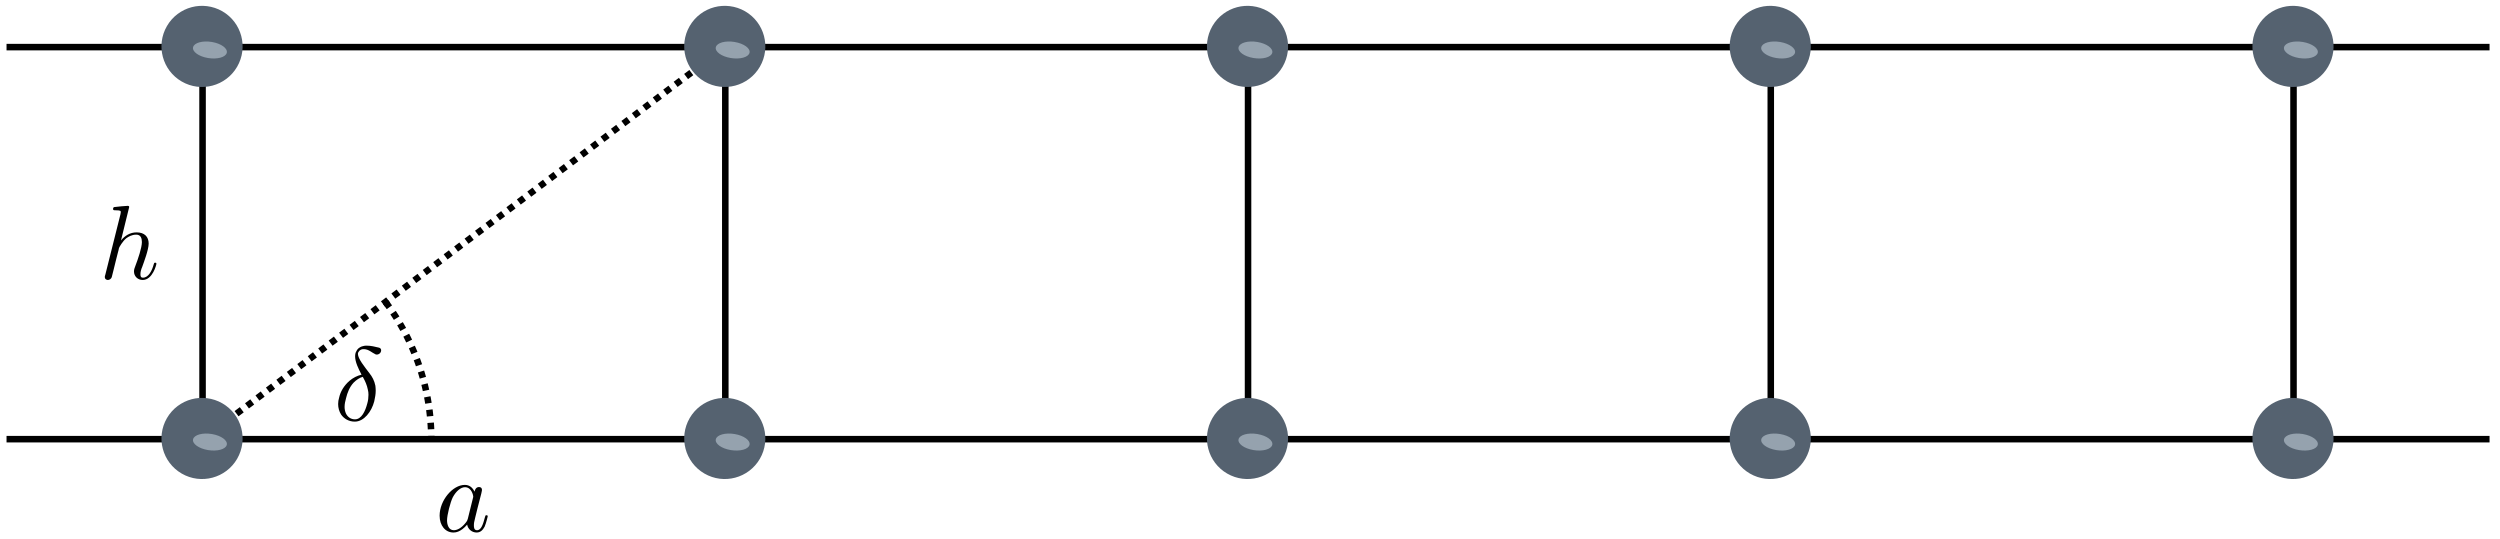 <?xml version="1.0" encoding="UTF-8" standalone="no"?>
<!-- Created with Inkscape (http://www.inkscape.org/) -->

<svg
   xmlns:ns="http://www.iki.fi/pav/software/textext/"
   xmlns:dc="http://purl.org/dc/elements/1.1/"
   xmlns:cc="http://creativecommons.org/ns#"
   xmlns:rdf="http://www.w3.org/1999/02/22-rdf-syntax-ns#"
   xmlns:svg="http://www.w3.org/2000/svg"
   xmlns="http://www.w3.org/2000/svg"
   xmlns:xlink="http://www.w3.org/1999/xlink"
   xmlns:sodipodi="http://sodipodi.sourceforge.net/DTD/sodipodi-0.dtd"
   xmlns:inkscape="http://www.inkscape.org/namespaces/inkscape"
   width="382.6"
   height="82.534"
   viewBox="0 0 382.6 82.534"
   id="svg61615"
   version="1.1"
   inkscape:version="0.91 r13725"
   sodipodi:docname="setup.svg">
  <sodipodi:namedview
     id="base"
     pagecolor="#ffffff"
     bordercolor="#666666"
     borderopacity="1.0"
     inkscape:pageopacity="0.0"
     inkscape:pageshadow="2"
     inkscape:zoom="4"
     inkscape:cx="20.95656"
     inkscape:cy="64.922051"
     inkscape:document-units="px"
     inkscape:current-layer="layer1"
     showgrid="false"
     inkscape:snap-bbox="true"
     inkscape:snap-object-midpoints="true"
     inkscape:object-nodes="true"
     inkscape:window-width="1920"
     inkscape:window-height="1056"
     inkscape:window-x="1080"
     inkscape:window-y="500"
     inkscape:window-maximized="0"
     fit-margin-top="1"
     fit-margin-left="1"
     fit-margin-right="1.6"
     fit-margin-bottom="1"
     units="px">
    <inkscape:grid
       originy="-604.676"
       originx="-189"
       id="grid62233"
       type="xygrid" />
  </sodipodi:namedview>
  <defs
     id="defs61617" />
  <g
     transform="translate(-189,-365.152)"
     id="layer1"
     inkscape:groupmode="layer"
     inkscape:label="Ebene 1">
    <path
       inkscape:connector-curvature="0"
       id="path62596"
       d="m 220,432.362 80,-60"
       style="fill:none;fill-rule:evenodd;stroke:#000000;stroke-width:1;stroke-linecap:butt;stroke-linejoin:miter;stroke-miterlimit:4;stroke-dasharray:1, 1;stroke-dashoffset:1.5;stroke-opacity:1" />
    <path
       inkscape:connector-curvature="0"
       id="path62324"
       d="m 220,372.362 0,60"
       style="fill:none;fill-rule:evenodd;stroke:#000000;stroke-width:1px;stroke-linecap:butt;stroke-linejoin:miter;stroke-opacity:1" />
    <path
       inkscape:connector-curvature="0"
       id="path62326"
       d="m 300,372.362 0,60"
       style="fill:none;fill-rule:evenodd;stroke:#000000;stroke-width:1px;stroke-linecap:butt;stroke-linejoin:miter;stroke-opacity:1" />
    <path
       inkscape:connector-curvature="0"
       id="path62328"
       d="m 380,372.362 0,60"
       style="fill:none;fill-rule:evenodd;stroke:#000000;stroke-width:1px;stroke-linecap:butt;stroke-linejoin:miter;stroke-opacity:1" />
    <path
       inkscape:connector-curvature="0"
       id="path62330"
       d="m 460,432.362 0,-60"
       style="fill:none;fill-rule:evenodd;stroke:#000000;stroke-width:1px;stroke-linecap:butt;stroke-linejoin:miter;stroke-opacity:1" />
    <path
       inkscape:connector-curvature="0"
       id="path62332"
       d="m 540,372.362 0,60"
       style="fill:none;fill-rule:evenodd;stroke:#000000;stroke-width:1px;stroke-linecap:butt;stroke-linejoin:miter;stroke-opacity:1" />
    <path
       sodipodi:nodetypes="cc"
       inkscape:connector-curvature="0"
       id="path62235"
       d="M 190,372.362 570,372.362"
       style="fill:none;fill-rule:evenodd;stroke:#000000;stroke-width:1px;stroke-linecap:butt;stroke-linejoin:miter;stroke-opacity:1" />
    <g
       transform="matrix(0.506,0,0,0.506,-236.797,-235.393)"
       id="g128452-2-7"
       style="display:inline">
      <path
         style="fill:#556270"
         inkscape:connector-curvature="0"
         sodipodi:nodetypes="ssssssss"
         d="m 896.45,1211.5 c -5.864,-3.397 -7.864,-10.905 -4.466,-16.769 0.849,-1.466 1.956,-2.691 3.229,-3.65 1.273,-0.959 2.713,-1.653 4.231,-2.057 1.517,-0.404 3.105,-0.512 4.686,-0.314 1.581,0.199 3.157,0.705 4.623,1.554 5.864,3.397 7.864,10.905 4.466,16.769 -3.397,5.864 -10.905,7.864 -16.769,4.466 z"
         id="path128454-9-5" />
      <ellipse
         style="fill:#95a2ae"
         cx="-144.7"
         cy="203.6"
         transform="matrix(0.292,0.049,-0.052,0.211,957.83,1166.1)"
         ry="11.494"
         rx="17.441"
         id="path128456-3-0" />
    </g>
    <g
       style="display:inline"
       id="g62237"
       transform="matrix(0.506,0,0,0.506,-156.797,-235.393)">
      <path
         id="path62239"
         d="m 896.45,1211.5 c -5.864,-3.397 -7.864,-10.905 -4.466,-16.769 0.849,-1.466 1.956,-2.691 3.229,-3.65 1.273,-0.959 2.713,-1.653 4.231,-2.057 1.517,-0.404 3.105,-0.512 4.686,-0.314 1.581,0.199 3.157,0.705 4.623,1.554 5.864,3.397 7.864,10.905 4.466,16.769 -3.397,5.864 -10.905,7.864 -16.769,4.466 z"
         sodipodi:nodetypes="ssssssss"
         inkscape:connector-curvature="0"
         style="fill:#556270" />
      <ellipse
         id="ellipse62241"
         rx="17.441"
         ry="11.494"
         transform="matrix(0.292,0.049,-0.052,0.211,957.83,1166.1)"
         cy="203.6"
         cx="-144.7"
         style="fill:#95a2ae" />
    </g>
    <g
       transform="matrix(0.506,0,0,0.506,-76.797,-235.393)"
       id="g62249"
       style="display:inline">
      <path
         style="fill:#556270"
         inkscape:connector-curvature="0"
         sodipodi:nodetypes="ssssssss"
         d="m 896.45,1211.5 c -5.864,-3.397 -7.864,-10.905 -4.466,-16.769 0.849,-1.466 1.956,-2.691 3.229,-3.65 1.273,-0.959 2.713,-1.653 4.231,-2.057 1.517,-0.404 3.105,-0.512 4.686,-0.314 1.581,0.199 3.157,0.705 4.623,1.554 5.864,3.397 7.864,10.905 4.466,16.769 -3.397,5.864 -10.905,7.864 -16.769,4.466 z"
         id="path62251" />
      <ellipse
         style="fill:#95a2ae"
         cx="-144.7"
         cy="203.6"
         transform="matrix(0.292,0.049,-0.052,0.211,957.83,1166.1)"
         ry="11.494"
         rx="17.441"
         id="ellipse62253" />
    </g>
    <g
       transform="matrix(0.506,0,0,0.506,3.203,-235.393)"
       id="g62261"
       style="display:inline">
      <path
         style="fill:#556270"
         inkscape:connector-curvature="0"
         sodipodi:nodetypes="ssssssss"
         d="m 896.45,1211.5 c -5.864,-3.397 -7.864,-10.905 -4.466,-16.769 0.849,-1.466 1.956,-2.691 3.229,-3.65 1.273,-0.959 2.713,-1.653 4.231,-2.057 1.517,-0.404 3.105,-0.512 4.686,-0.314 1.581,0.199 3.157,0.705 4.623,1.554 5.864,3.397 7.864,10.905 4.466,16.769 -3.397,5.864 -10.905,7.864 -16.769,4.466 z"
         id="path62263" />
      <ellipse
         style="fill:#95a2ae"
         cx="-144.7"
         cy="203.6"
         transform="matrix(0.292,0.049,-0.052,0.211,957.83,1166.1)"
         ry="11.494"
         rx="17.441"
         id="ellipse62265" />
    </g>
    <g
       style="display:inline"
       id="g62267"
       transform="matrix(0.506,0,0,0.506,83.203,-235.393)">
      <path
         id="path62269"
         d="m 896.45,1211.5 c -5.864,-3.397 -7.864,-10.905 -4.466,-16.769 0.849,-1.466 1.956,-2.691 3.229,-3.65 1.273,-0.959 2.713,-1.653 4.231,-2.057 1.517,-0.404 3.105,-0.512 4.686,-0.314 1.581,0.199 3.157,0.705 4.623,1.554 5.864,3.397 7.864,10.905 4.466,16.769 -3.397,5.864 -10.905,7.864 -16.769,4.466 z"
         sodipodi:nodetypes="ssssssss"
         inkscape:connector-curvature="0"
         style="fill:#556270" />
      <ellipse
         id="ellipse62271"
         rx="17.441"
         ry="11.494"
         transform="matrix(0.292,0.049,-0.052,0.211,957.83,1166.1)"
         cy="203.6"
         cx="-144.7"
         style="fill:#95a2ae" />
    </g>
    <path
       style="fill:none;fill-rule:evenodd;stroke:#000000;stroke-width:1px;stroke-linecap:butt;stroke-linejoin:miter;stroke-opacity:1"
       d="M 190,432.362 570,432.362"
       id="path62292"
       inkscape:connector-curvature="0"
       sodipodi:nodetypes="cc" />
    <g
       style="display:inline"
       id="g62294"
       transform="matrix(0.506,0,0,0.506,-236.797,-175.393)">
      <path
         id="path62296"
         d="m 896.45,1211.5 c -5.864,-3.397 -7.864,-10.905 -4.466,-16.769 0.849,-1.466 1.956,-2.691 3.229,-3.65 1.273,-0.959 2.713,-1.653 4.231,-2.057 1.517,-0.404 3.105,-0.512 4.686,-0.314 1.581,0.199 3.157,0.705 4.623,1.554 5.864,3.397 7.864,10.905 4.466,16.769 -3.397,5.864 -10.905,7.864 -16.769,4.466 z"
         sodipodi:nodetypes="ssssssss"
         inkscape:connector-curvature="0"
         style="fill:#556270" />
      <ellipse
         id="ellipse62298"
         rx="17.441"
         ry="11.494"
         transform="matrix(0.292,0.049,-0.052,0.211,957.83,1166.1)"
         cy="203.6"
         cx="-144.7"
         style="fill:#95a2ae" />
    </g>
    <g
       transform="matrix(0.506,0,0,0.506,-156.797,-175.393)"
       id="g62300"
       style="display:inline">
      <path
         style="fill:#556270"
         inkscape:connector-curvature="0"
         sodipodi:nodetypes="ssssssss"
         d="m 896.45,1211.5 c -5.864,-3.397 -7.864,-10.905 -4.466,-16.769 0.849,-1.466 1.956,-2.691 3.229,-3.65 1.273,-0.959 2.713,-1.653 4.231,-2.057 1.517,-0.404 3.105,-0.512 4.686,-0.314 1.581,0.199 3.157,0.705 4.623,1.554 5.864,3.397 7.864,10.905 4.466,16.769 -3.397,5.864 -10.905,7.864 -16.769,4.466 z"
         id="path62302" />
      <ellipse
         style="fill:#95a2ae"
         cx="-144.7"
         cy="203.6"
         transform="matrix(0.292,0.049,-0.052,0.211,957.83,1166.1)"
         ry="11.494"
         rx="17.441"
         id="ellipse62304" />
    </g>
    <g
       style="display:inline"
       id="g62306"
       transform="matrix(0.506,0,0,0.506,-76.797,-175.393)">
      <path
         id="path62308"
         d="m 896.45,1211.5 c -5.864,-3.397 -7.864,-10.905 -4.466,-16.769 0.849,-1.466 1.956,-2.691 3.229,-3.65 1.273,-0.959 2.713,-1.653 4.231,-2.057 1.517,-0.404 3.105,-0.512 4.686,-0.314 1.581,0.199 3.157,0.705 4.623,1.554 5.864,3.397 7.864,10.905 4.466,16.769 -3.397,5.864 -10.905,7.864 -16.769,4.466 z"
         sodipodi:nodetypes="ssssssss"
         inkscape:connector-curvature="0"
         style="fill:#556270" />
      <ellipse
         id="ellipse62310"
         rx="17.441"
         ry="11.494"
         transform="matrix(0.292,0.049,-0.052,0.211,957.83,1166.1)"
         cy="203.6"
         cx="-144.7"
         style="fill:#95a2ae" />
    </g>
    <g
       style="display:inline"
       id="g62312"
       transform="matrix(0.506,0,0,0.506,3.203,-175.393)">
      <path
         id="path62314"
         d="m 896.45,1211.5 c -5.864,-3.397 -7.864,-10.905 -4.466,-16.769 0.849,-1.466 1.956,-2.691 3.229,-3.65 1.273,-0.959 2.713,-1.653 4.231,-2.057 1.517,-0.404 3.105,-0.512 4.686,-0.314 1.581,0.199 3.157,0.705 4.623,1.554 5.864,3.397 7.864,10.905 4.466,16.769 -3.397,5.864 -10.905,7.864 -16.769,4.466 z"
         sodipodi:nodetypes="ssssssss"
         inkscape:connector-curvature="0"
         style="fill:#556270" />
      <ellipse
         id="ellipse62316"
         rx="17.441"
         ry="11.494"
         transform="matrix(0.292,0.049,-0.052,0.211,957.83,1166.1)"
         cy="203.6"
         cx="-144.7"
         style="fill:#95a2ae" />
    </g>
    <g
       transform="matrix(0.506,0,0,0.506,83.203,-175.393)"
       id="g62318"
       style="display:inline">
      <path
         style="fill:#556270"
         inkscape:connector-curvature="0"
         sodipodi:nodetypes="ssssssss"
         d="m 896.45,1211.5 c -5.864,-3.397 -7.864,-10.905 -4.466,-16.769 0.849,-1.466 1.956,-2.691 3.229,-3.65 1.273,-0.959 2.713,-1.653 4.231,-2.057 1.517,-0.404 3.105,-0.512 4.686,-0.314 1.581,0.199 3.157,0.705 4.623,1.554 5.864,3.397 7.864,10.905 4.466,16.769 -3.397,5.864 -10.905,7.864 -16.769,4.466 z"
         id="path62320" />
      <ellipse
         style="fill:#95a2ae"
         cx="-144.7"
         cy="203.6"
         transform="matrix(0.292,0.049,-0.052,0.211,957.83,1166.1)"
         ry="11.494"
         rx="17.441"
         id="ellipse62322" />
    </g>
    <g
       id="g62377"
       ns:preamble="/home/shark/PhD/inkscape/inkscape-header.tex"
       ns:text="$a$\n"
       transform="matrix(1.614,0,0,1.614,39.723,228.962)">
      <defs
         id="defs62379">
        <g
           id="g62381">
          <symbol
             id="textext-fc3027d3-0"
             overflow="visible"
             style="overflow:visible">
            <path
               id="path62384"
               d=""
               style="stroke:none"
               inkscape:connector-curvature="0" />
          </symbol>
          <symbol
             id="textext-fc3027d3-1"
             overflow="visible"
             style="overflow:visible">
            <path
               id="path62387"
               d="m 4.969,-1.422 c 0,-0.109 -0.094,-0.109 -0.125,-0.109 -0.094,0 -0.109,0.047 -0.141,0.188 -0.172,0.641 -0.344,1.234 -0.75,1.234 -0.281,0 -0.297,-0.266 -0.297,-0.453 0,-0.219 0.016,-0.312 0.125,-0.75 L 4,-2.203 4.359,-3.594 c 0.062,-0.281 0.062,-0.297 0.062,-0.344 0,-0.172 -0.109,-0.266 -0.281,-0.266 -0.25,0 -0.391,0.219 -0.422,0.438 -0.188,-0.375 -0.469,-0.641 -0.922,-0.641 -1.156,0 -2.391,1.469 -2.391,2.922 0,0.938 0.547,1.594 1.312,1.594 0.203,0 0.703,-0.047 1.297,-0.75 0.078,0.422 0.438,0.75 0.906,0.75 0.359,0 0.578,-0.234 0.75,-0.547 0.156,-0.359 0.297,-0.984 0.297,-0.984 z M 3.562,-3.141 3.078,-1.188 C 3.016,-1 3.016,-0.984 2.875,-0.812 2.438,-0.266 2.031,-0.109 1.75,-0.109 c -0.5,0 -0.641,-0.547 -0.641,-0.938 0,-0.5 0.312,-1.719 0.547,-2.188 0.312,-0.578 0.75,-0.953 1.156,-0.953 0.641,0 0.781,0.812 0.781,0.875 0,0.062 -0.016,0.125 -0.031,0.172 z m 0,0"
               style="stroke:none"
               inkscape:connector-curvature="0" />
          </symbol>
        </g>
      </defs>
      <g
         id="textext-fc3027d3-2">
        <g
           id="g62390"
           style="fill:#000000;fill-opacity:1">
          <use
             id="use62392"
             y="134.765"
             x="133.768"
             xlink:href="#textext-fc3027d3-1"
             width="100%"
             height="100%" />
        </g>
      </g>
    </g>
    <g
       ns:text="$h$\n"
       ns:preamble="/home/shark/PhD/inkscape/inkscape-header.tex"
       transform="matrix(1.614,0,0,1.614,-11.742,190.313)"
       id="g62518">
      <defs
         id="defs62520">
        <g
           id="g62522">
          <symbol
             style="overflow:visible"
             overflow="visible"
             id="textext-22bb8b0c-0">
            <path
               inkscape:connector-curvature="0"
               style="stroke:none"
               d=""
               id="path62525" />
          </symbol>
          <symbol
             style="overflow:visible"
             overflow="visible"
             id="textext-22bb8b0c-1">
            <path
               inkscape:connector-curvature="0"
               style="stroke:none"
               d="m 5.438,-1.422 c 0,-0.109 -0.078,-0.109 -0.109,-0.109 -0.109,0 -0.109,0.031 -0.156,0.188 -0.141,0.531 -0.469,1.234 -1.016,1.234 -0.172,0 -0.234,-0.094 -0.234,-0.328 0,-0.25 0.078,-0.484 0.172,-0.703 0.156,-0.438 0.609,-1.625 0.609,-2.203 0,-0.641 -0.391,-1.062 -1.141,-1.062 -0.625,0 -1.109,0.312 -1.484,0.766 L 2.859,-6.812 c 0,0 0,-0.109 -0.125,-0.109 -0.234,0 -0.953,0.078 -1.219,0.109 -0.078,0 -0.188,0.016 -0.188,0.188 0,0.125 0.094,0.125 0.234,0.125 0.484,0 0.5,0.062 0.5,0.172 L 2.031,-6.125 0.594,-0.391 c -0.047,0.141 -0.047,0.156 -0.047,0.219 0,0.234 0.203,0.281 0.297,0.281 0.156,0 0.312,-0.125 0.359,-0.266 l 0.188,-0.75 0.219,-0.891 C 1.672,-2.031 1.734,-2.25 1.781,-2.469 1.797,-2.531 1.891,-2.859 1.891,-2.922 1.922,-3.016 2.234,-3.562 2.578,-3.844 2.797,-4 3.094,-4.188 3.531,-4.188 c 0.422,0 0.531,0.344 0.531,0.703 0,0.531 -0.375,1.625 -0.609,2.234 C 3.375,-1.031 3.312,-0.906 3.312,-0.703 c 0,0.469 0.359,0.812 0.828,0.812 0.938,0 1.297,-1.453 1.297,-1.531 z m 0,0"
               id="path62528" />
          </symbol>
        </g>
      </defs>
      <g
         id="textext-22bb8b0c-2">
        <g
           style="fill:#000000;fill-opacity:1"
           id="g62531">
          <use
             height="100%"
             width="100%"
             xlink:href="#textext-22bb8b0c-1"
             x="133.768"
             y="134.765"
             id="use62533" />
        </g>
      </g>
    </g>
    <g
       id="g62720"
       transform="matrix(1.614,0,0,1.614,24.167,211.992)"
       ns:preamble="/home/shark/PhD/inkscape/inkscape-header.tex"
       ns:text="$\\delta$\n">
      <defs
         id="defs62722">
        <g
           id="g62724">
          <symbol
             id="textext-c115a5ce-0"
             overflow="visible"
             style="overflow:visible">
            <path
               id="path62727"
               d=""
               style="stroke:none"
               inkscape:connector-curvature="0" />
          </symbol>
          <symbol
             id="textext-c115a5ce-1"
             overflow="visible"
             style="overflow:visible">
            <path
               id="path62730"
               d="M 3.844,-1.812 C 3.922,-2.156 3.984,-2.5 3.984,-2.828 c 0,-0.156 -0.016,-0.312 -0.031,-0.469 C 3.859,-3.766 3.656,-4.156 3.375,-4.5 2.938,-5.078 2.297,-5.859 2.297,-6.312 c 0,-0.062 0.016,-0.125 0.047,-0.172 0.047,-0.078 0.125,-0.172 0.219,-0.219 0.109,-0.062 0.203,-0.062 0.312,-0.062 0.453,0.016 0.734,0.328 1.109,0.5 0.047,0 0.078,0.016 0.109,0.016 0.141,0 0.297,-0.094 0.359,-0.219 C 4.484,-6.531 4.5,-6.594 4.5,-6.656 4.5,-6.781 4.422,-6.875 4.297,-6.906 3.922,-7 3.516,-7.094 3.156,-7.094 c -0.094,0 -0.188,0 -0.266,0.016 -0.141,0.031 -0.281,0.062 -0.422,0.156 -0.141,0.078 -0.25,0.203 -0.312,0.344 -0.094,0.141 -0.125,0.312 -0.125,0.5 0,0.531 0.312,1.172 0.609,1.734 -0.406,0.094 -0.812,0.297 -1.156,0.594 -0.5,0.438 -0.844,1 -0.969,1.578 -0.062,0.203 -0.094,0.406 -0.094,0.609 0,0.359 0.094,0.703 0.281,1 0.281,0.406 0.75,0.672 1.297,0.672 0.875,0 1.594,-0.953 1.844,-1.922 z M 3.188,-1.625 C 3,-0.891 2.641,-0.109 2.016,-0.109 c -0.406,0 -0.703,-0.234 -0.859,-0.562 -0.078,-0.188 -0.125,-0.391 -0.125,-0.609 0,-0.281 0.062,-0.562 0.141,-0.844 0.125,-0.516 0.328,-1.047 0.719,-1.469 0.25,-0.25 0.547,-0.453 0.859,-0.547 l 0.031,0.047 c 0.203,0.359 0.375,0.75 0.453,1.156 0.047,0.172 0.062,0.328 0.062,0.5 0,0.266 -0.031,0.547 -0.109,0.812 z m 0,0"
               style="stroke:none"
               inkscape:connector-curvature="0" />
          </symbol>
        </g>
      </defs>
      <g
         id="textext-c115a5ce-2">
        <g
           id="g62733"
           style="fill:#000000;fill-opacity:1">
          <use
             id="use62735"
             y="134.765"
             x="133.768"
             xlink:href="#textext-c115a5ce-1"
             width="100%"
             height="100%" />
        </g>
      </g>
    </g>
    <path
       style="color:#000000;display:inline;overflow:visible;visibility:visible;fill:none;fill-rule:evenodd;stroke:#000000;stroke-width:1;stroke-linecap:butt;stroke-linejoin:miter;stroke-miterlimit:4;stroke-dasharray:1, 1;stroke-dashoffset:0;stroke-opacity:1;marker:none;enable-background:accumulate"
       id="path62809"
       sodipodi:type="arc"
       sodipodi:cx="219.99998"
       sodipodi:cy="432.36221"
       sodipodi:rx="35"
       sodipodi:ry="35"
       sodipodi:start="5.6399019"
       sodipodi:end="0.00023574571"
       sodipodi:open="true"
       d="m 248.005,411.368 a 35,35 0 0 1 6.995,21.002" />
  </g>
</svg>
